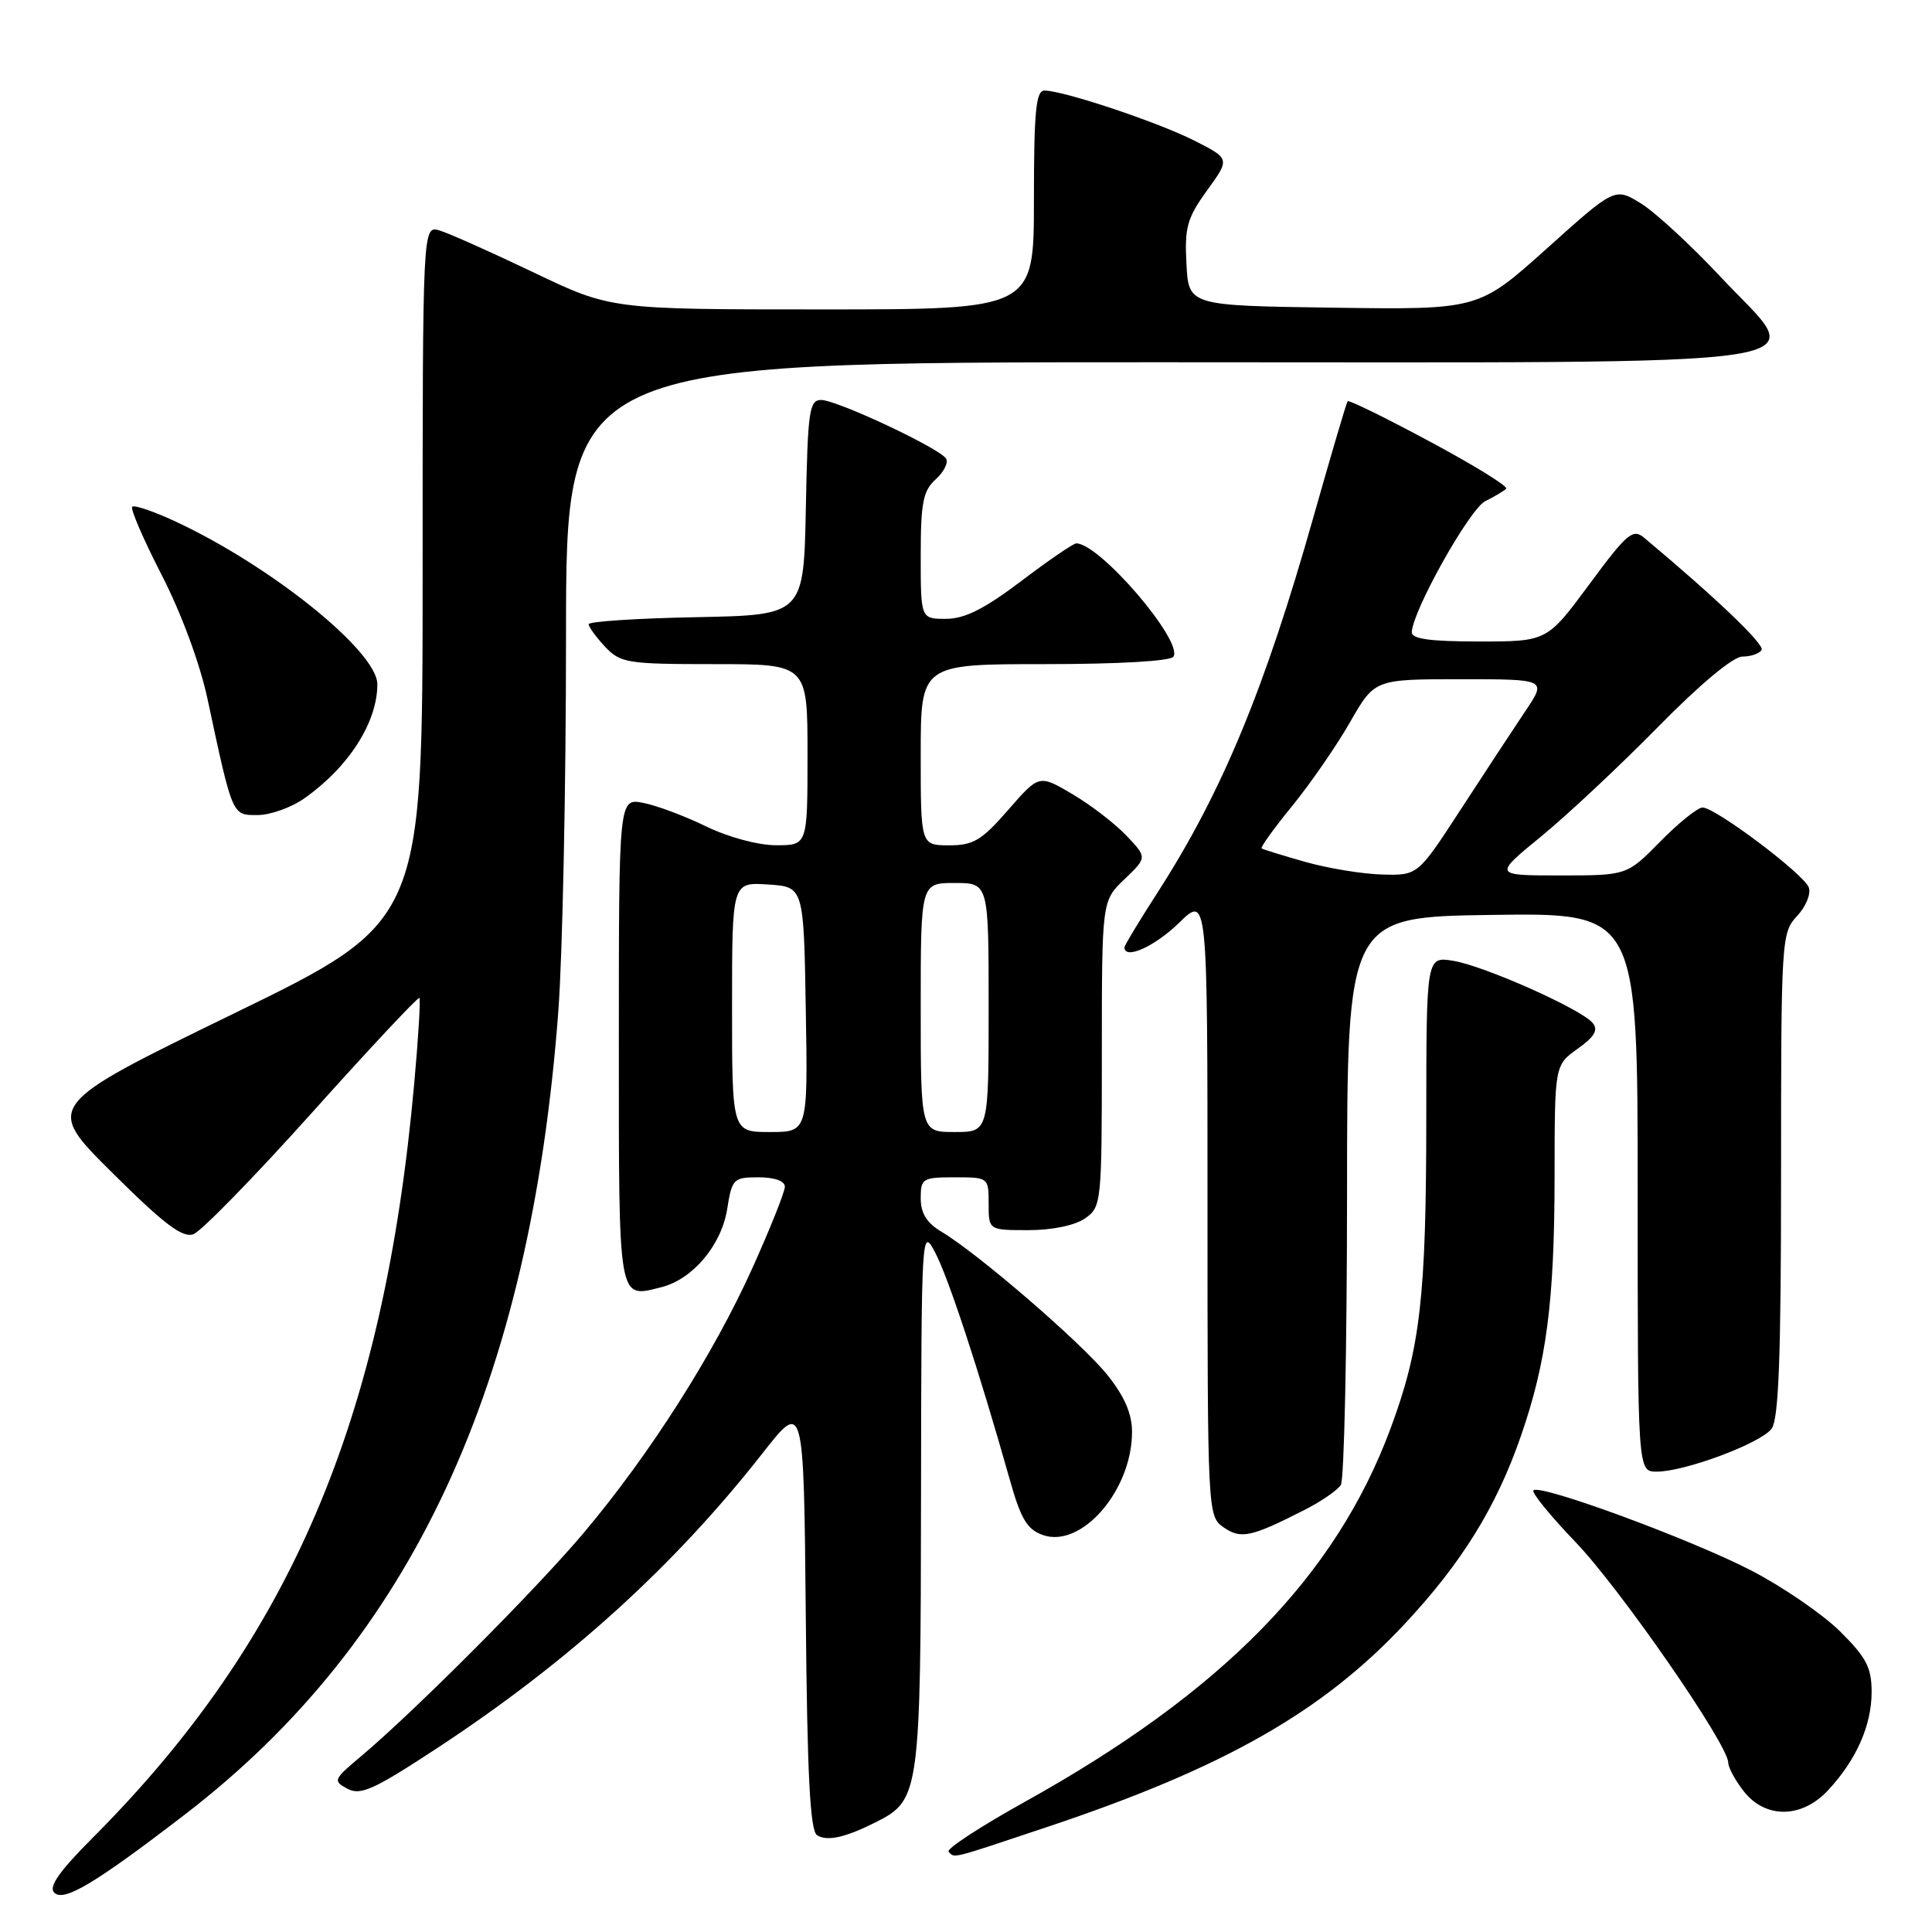 <?xml version="1.0" encoding="UTF-8" standalone="no"?>
<!DOCTYPE svg PUBLIC "-//W3C//DTD SVG 1.1//EN" "http://www.w3.org/Graphics/SVG/1.1/DTD/svg11.dtd" >
<svg xmlns="http://www.w3.org/2000/svg" xmlns:xlink="http://www.w3.org/1999/xlink" version="1.1" viewBox="0 0 256 256">
 <g >
 <path fill="currentColor"
d=" M 24.54 240.40 C 54.58 217.31 70.27 183.54 73.98 134.00 C 74.54 126.58 75.00 104.19 75.00 84.25 C 75.00 48.00 75.00 48.00 153.35 48.00 C 246.14 48.00 239.49 49.01 227.98 36.68 C 224.08 32.51 219.34 28.14 217.44 26.96 C 213.98 24.83 213.98 24.83 204.95 32.94 C 195.92 41.04 195.92 41.04 176.71 40.77 C 157.50 40.50 157.50 40.50 157.21 34.96 C 156.95 30.13 157.30 28.89 159.95 25.22 C 162.99 21.03 162.99 21.03 158.25 18.63 C 153.39 16.17 140.90 12.00 138.39 12.00 C 137.27 12.00 137.00 14.76 137.00 26.50 C 137.00 41.00 137.00 41.00 108.98 41.00 C 80.96 41.00 80.96 41.00 70.73 36.11 C 65.10 33.42 59.49 30.91 58.25 30.54 C 56.00 29.87 56.00 29.87 56.00 75.99 C 56.00 122.12 56.00 122.12 30.96 134.31 C 5.92 146.50 5.92 146.50 14.84 155.36 C 21.74 162.22 24.18 164.06 25.63 163.54 C 26.66 163.16 33.75 155.90 41.38 147.39 C 49.01 138.88 55.40 132.06 55.57 132.23 C 55.74 132.41 55.44 137.48 54.89 143.52 C 50.88 188.21 38.48 217.28 12.20 243.60 C 7.85 247.96 6.42 250.02 7.18 250.78 C 8.46 252.06 12.59 249.58 24.54 240.40 Z  M 138.86 242.05 C 162.18 234.25 175.25 226.82 186.12 215.19 C 193.68 207.10 198.27 199.69 201.51 190.33 C 204.94 180.46 205.98 172.41 205.99 155.82 C 206.00 141.14 206.00 141.14 209.04 138.97 C 211.29 137.37 211.81 136.48 211.04 135.55 C 209.51 133.70 196.66 127.98 192.55 127.31 C 189.00 126.74 189.00 126.74 188.99 148.12 C 188.98 171.87 188.21 178.63 184.27 189.24 C 177.00 208.87 161.98 224.20 135.78 238.76 C 129.88 242.04 125.34 245.01 125.69 245.36 C 126.56 246.23 125.67 246.46 138.86 242.05 Z  M 116.23 241.36 C 121.84 238.50 122.00 237.38 122.04 198.30 C 122.09 162.89 122.11 162.54 123.93 166.00 C 125.68 169.32 129.74 181.68 133.78 195.99 C 135.26 201.27 136.09 202.66 138.19 203.40 C 143.31 205.20 150.00 197.47 150.00 189.74 C 150.00 187.34 149.01 185.03 146.75 182.21 C 143.40 178.01 129.62 166.11 124.75 163.21 C 122.80 162.05 122.00 160.76 122.00 158.78 C 122.00 156.15 122.24 156.00 126.50 156.00 C 130.98 156.00 131.00 156.02 131.00 159.50 C 131.00 163.00 131.00 163.00 136.28 163.00 C 139.44 163.00 142.45 162.37 143.78 161.44 C 145.95 159.92 146.00 159.43 146.00 139.63 C 146.00 119.37 146.00 119.37 149.00 116.50 C 152.01 113.62 152.01 113.62 149.25 110.72 C 147.74 109.13 144.52 106.65 142.09 105.22 C 137.68 102.62 137.68 102.62 133.59 107.32 C 130.07 111.36 128.97 112.02 125.75 112.01 C 122.00 112.00 122.00 112.00 122.00 100.00 C 122.00 88.00 122.00 88.00 138.44 88.00 C 148.23 88.00 155.13 87.60 155.49 87.01 C 156.79 84.92 145.70 72.00 142.61 72.00 C 142.23 72.00 138.94 74.25 135.31 77.00 C 130.43 80.69 127.82 82.00 125.35 82.00 C 122.00 82.00 122.00 82.00 122.00 73.65 C 122.00 66.61 122.31 65.03 123.98 63.52 C 125.06 62.54 125.69 61.30 125.36 60.77 C 124.51 59.39 110.89 53.00 108.81 53.00 C 107.23 53.00 107.03 54.45 106.78 67.25 C 106.50 81.50 106.50 81.50 92.25 81.78 C 84.41 81.93 78.00 82.35 78.00 82.71 C 78.00 83.07 78.98 84.41 80.17 85.69 C 82.22 87.86 83.08 88.00 94.67 88.00 C 107.00 88.00 107.00 88.00 107.00 100.00 C 107.00 112.00 107.00 112.00 102.85 112.00 C 100.46 112.00 96.53 110.94 93.60 109.52 C 90.79 108.15 87.04 106.74 85.25 106.39 C 82.00 105.75 82.00 105.75 82.00 137.91 C 82.00 172.94 81.84 172.01 87.63 170.56 C 91.78 169.52 95.58 165.01 96.35 160.24 C 96.99 156.19 97.18 156.00 100.51 156.00 C 102.64 156.00 104.00 156.49 104.00 157.25 C 103.99 157.94 102.05 162.81 99.67 168.08 C 94.56 179.41 86.16 192.62 77.44 203.00 C 71.20 210.44 54.95 226.75 47.75 232.79 C 44.18 235.79 44.10 235.98 46.04 237.02 C 47.76 237.94 49.52 237.15 57.78 231.73 C 75.22 220.30 89.29 207.56 101.05 192.55 C 106.50 185.59 106.50 185.59 106.77 214.00 C 106.96 235.20 107.34 242.60 108.27 243.18 C 109.63 244.03 112.07 243.47 116.23 241.36 Z  M 242.20 237.25 C 245.95 233.24 248.00 228.63 248.00 224.21 C 248.00 220.96 247.30 219.62 243.82 216.17 C 241.52 213.90 236.24 210.27 232.07 208.11 C 224.10 203.98 204.07 196.60 203.19 197.48 C 202.91 197.76 205.42 200.85 208.78 204.35 C 214.68 210.49 229.00 231.18 229.00 233.56 C 229.00 234.20 229.93 235.92 231.07 237.37 C 233.94 241.01 238.73 240.96 242.20 237.25 Z  M 172.90 200.05 C 175.08 198.94 177.23 197.46 177.67 196.76 C 178.11 196.07 178.48 178.85 178.49 158.50 C 178.50 121.50 178.50 121.50 197.75 121.23 C 217.00 120.96 217.00 120.96 217.00 157.98 C 217.00 195.00 217.00 195.00 219.52 195.00 C 223.27 195.00 233.31 191.24 234.75 189.31 C 235.69 188.04 236.00 179.65 236.00 155.62 C 236.00 124.37 236.05 123.58 238.13 121.37 C 239.30 120.11 239.99 118.42 239.67 117.58 C 238.98 115.78 227.30 107.00 225.60 107.00 C 224.95 107.00 222.43 109.03 220.00 111.50 C 215.58 116.00 215.58 116.00 206.74 116.00 C 197.90 116.00 197.90 116.00 204.20 110.84 C 207.66 108.01 214.63 101.48 219.68 96.34 C 225.24 90.68 229.65 87.00 230.87 87.00 C 231.98 87.00 233.12 86.61 233.42 86.13 C 233.86 85.41 227.35 79.19 217.84 71.24 C 216.36 70.01 215.58 70.67 210.59 77.43 C 204.99 85.00 204.99 85.00 195.99 85.00 C 189.43 85.00 187.02 84.66 187.07 83.75 C 187.22 80.83 194.74 67.44 196.80 66.41 C 198.03 65.80 199.28 65.05 199.58 64.76 C 199.87 64.46 195.33 61.65 189.48 58.52 C 183.64 55.38 178.73 52.97 178.57 53.16 C 178.41 53.35 176.38 60.25 174.04 68.50 C 167.56 91.40 161.88 105.08 153.37 118.28 C 150.97 122.01 149.00 125.27 149.00 125.53 C 149.00 127.22 153.02 125.41 156.21 122.30 C 160.00 118.59 160.00 118.59 160.00 159.74 C 160.00 200.54 160.02 200.90 162.12 202.37 C 164.41 203.98 165.79 203.68 172.90 200.05 Z  M 40.35 105.77 C 46.22 101.63 50.00 95.71 50.00 90.67 C 50.00 86.33 35.94 75.00 23.21 69.08 C 20.35 67.75 17.79 66.88 17.52 67.15 C 17.25 67.42 19.00 71.47 21.41 76.16 C 24.00 81.19 26.49 87.91 27.49 92.59 C 30.85 108.28 30.74 108.00 34.13 108.00 C 35.82 108.00 38.61 107.00 40.35 105.77 Z  M 97.00 133.45 C 97.00 116.89 97.00 116.89 101.75 117.20 C 106.50 117.50 106.50 117.50 106.77 133.75 C 107.05 150.00 107.05 150.00 102.02 150.00 C 97.00 150.00 97.00 150.00 97.00 133.45 Z  M 122.00 133.50 C 122.00 117.00 122.00 117.00 126.50 117.00 C 131.00 117.00 131.00 117.00 131.00 133.50 C 131.00 150.00 131.00 150.00 126.50 150.00 C 122.00 150.00 122.00 150.00 122.00 133.50 Z  M 173.00 114.22 C 169.97 113.36 167.35 112.55 167.17 112.42 C 166.99 112.28 168.82 109.73 171.25 106.76 C 173.67 103.78 177.12 98.79 178.90 95.67 C 182.15 90.00 182.15 90.00 193.55 90.00 C 204.96 90.00 204.96 90.00 202.10 94.25 C 200.53 96.59 196.69 102.44 193.56 107.25 C 187.87 116.00 187.87 116.00 183.19 115.88 C 180.61 115.82 176.03 115.07 173.00 114.22 Z "/>
</g>
</svg>